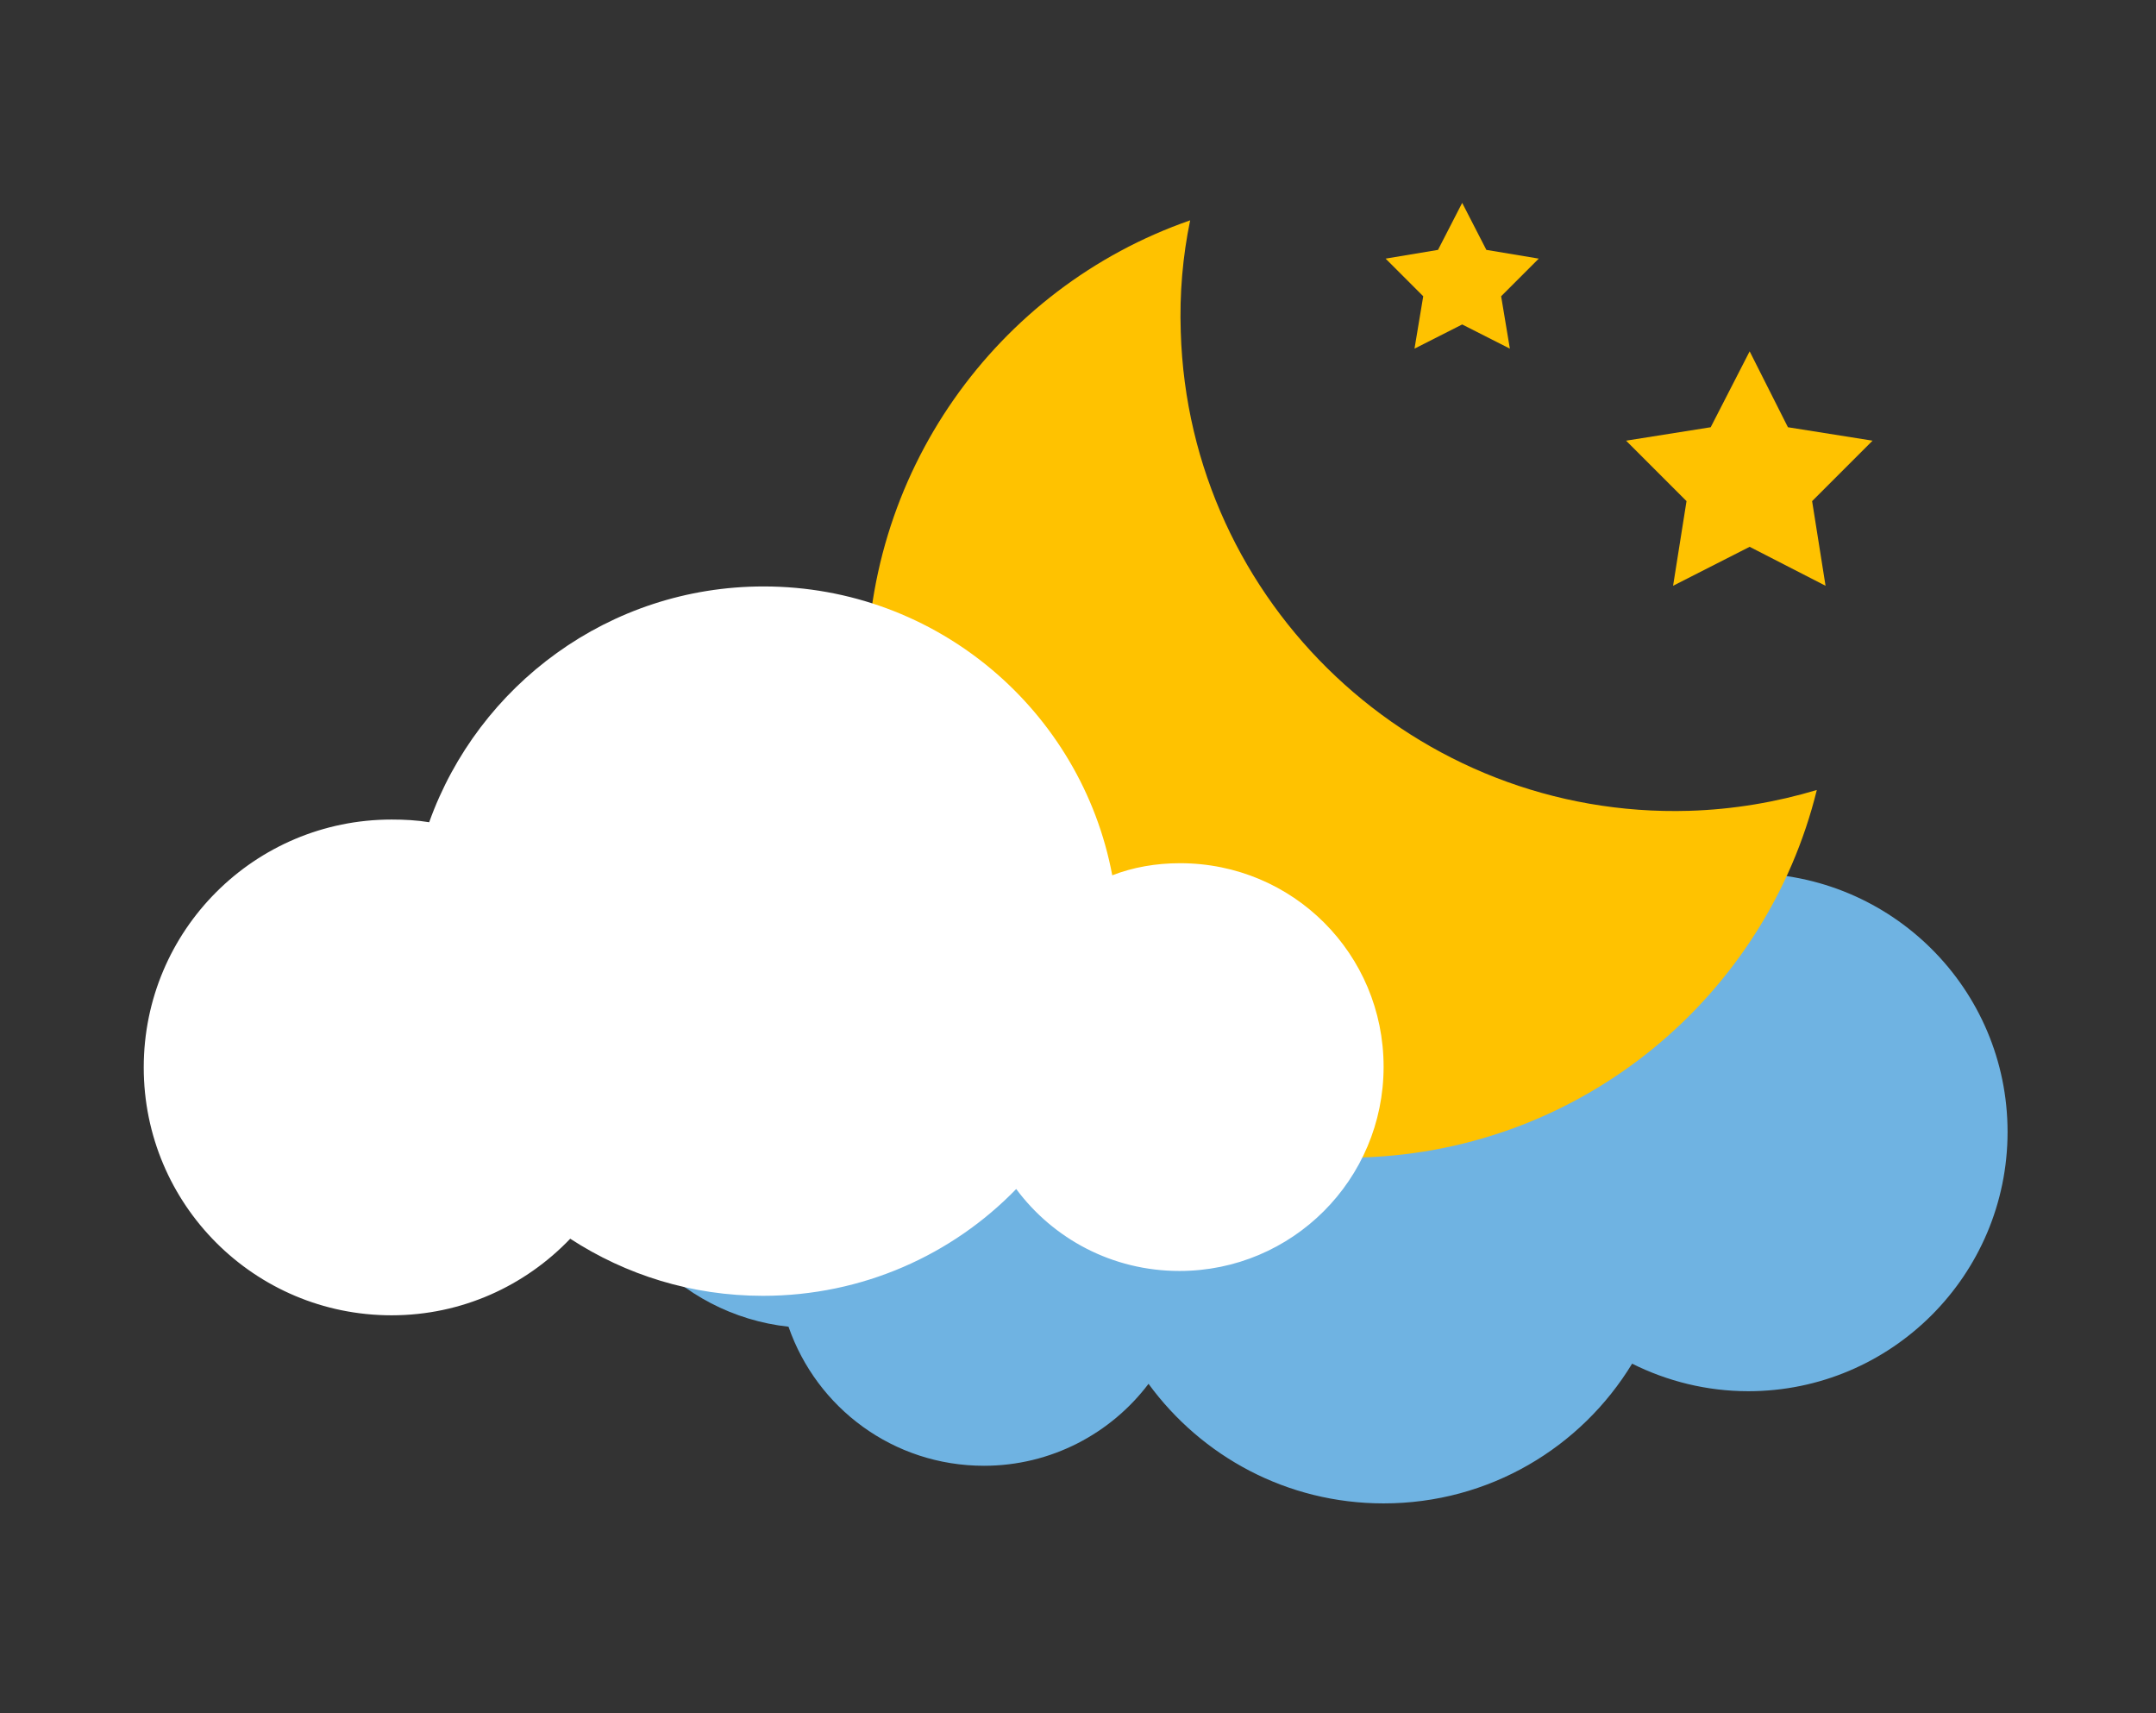 <svg viewBox="0 0 321 255" fill="none" xmlns="http://www.w3.org/2000/svg">
<rect x="0" y="0" width="321" height="255" fill="#333333" stroke="none"/>
<path d="M260.3 130C248.1 130 237.2 135.7 230.1 144.6C225.7 141.6 220.7 139.5 215.4 138.3C215.8 136.2 216.1 134.1 216.1 131.9C216.1 115 202.4 101.2 185.4 101.2C178.9 101.2 172.9 103.2 167.9 106.7C163.6 105 158.9 104.1 154 104.1C136.4 104.1 121.6 116 117.2 132.1C100.8 134 88.1 147.9 88.1 164.8C88.1 181.7 100.9 195.7 117.4 197.5C121.6 209.6 133 218.2 146.5 218.2C156.5 218.2 165.4 213.4 171 206C178.9 216.8 191.6 223.8 206 223.8C221.7 223.8 235.4 215.5 243 203C248.2 205.6 254.1 207.1 260.3 207.1C281.6 207.1 298.9 189.8 298.9 168.5C298.9 147.2 281.6 130 260.3 130Z" fill="#6FB3E2"/>
<path fill-rule="evenodd" clip-rule="evenodd" d="M270.5 117.6C264.5 119.4 258.1 120.5 251.5 120.7C210.9 121.9 177 89.9 175.8 49.4C175.6 43.7 176.1 38.1 177.2 32.8C148.4 42.8 128.2 70.6 129.1 102.7C130.3 142.3 163.3 173.5 202.9 172.3C235.9 171.2 263 148.1 270.5 117.6Z" fill="#FFC200"/>
<path d="M260.5 52.3L266.2 63.6L278.8 65.6L269.8 74.6L271.8 87.2L260.5 81.4L249.1 87.2L251.1 74.6L242.1 65.6L254.7 63.6L260.5 52.3Z" fill="#FFC200"/>
<path d="M217.7 30.2L221.3 37.2L229.1 38.5L223.5 44.1L224.8 51.9L217.7 48.3L210.6 51.9L211.9 44.1L206.3 38.5L214.1 37.2L217.7 30.2Z" fill="#FFC200"/>
<path d="M175.7 128.5C172.1 128.5 168.7 129.1 165.6 130.3C161 105.8 139.5 87.3 113.7 87.3C90.7 87.3 71.2 102 63.9 122.4C62.1 122.1 60.2 122 58.3 122C37.9 122 21.4 138.5 21.4 158.9C21.4 179.3 37.9 195.8 58.3 195.8C68.8 195.8 78.2 191.4 84.9 184.4C93.2 189.8 103 192.9 113.6 192.9C128.4 192.9 141.8 186.8 151.3 177C156.8 184.4 165.6 189.2 175.6 189.2C192.4 189.2 206 175.6 206 158.8C206 142 192.5 128.5 175.7 128.5Z" fill="white"/>
</svg>
